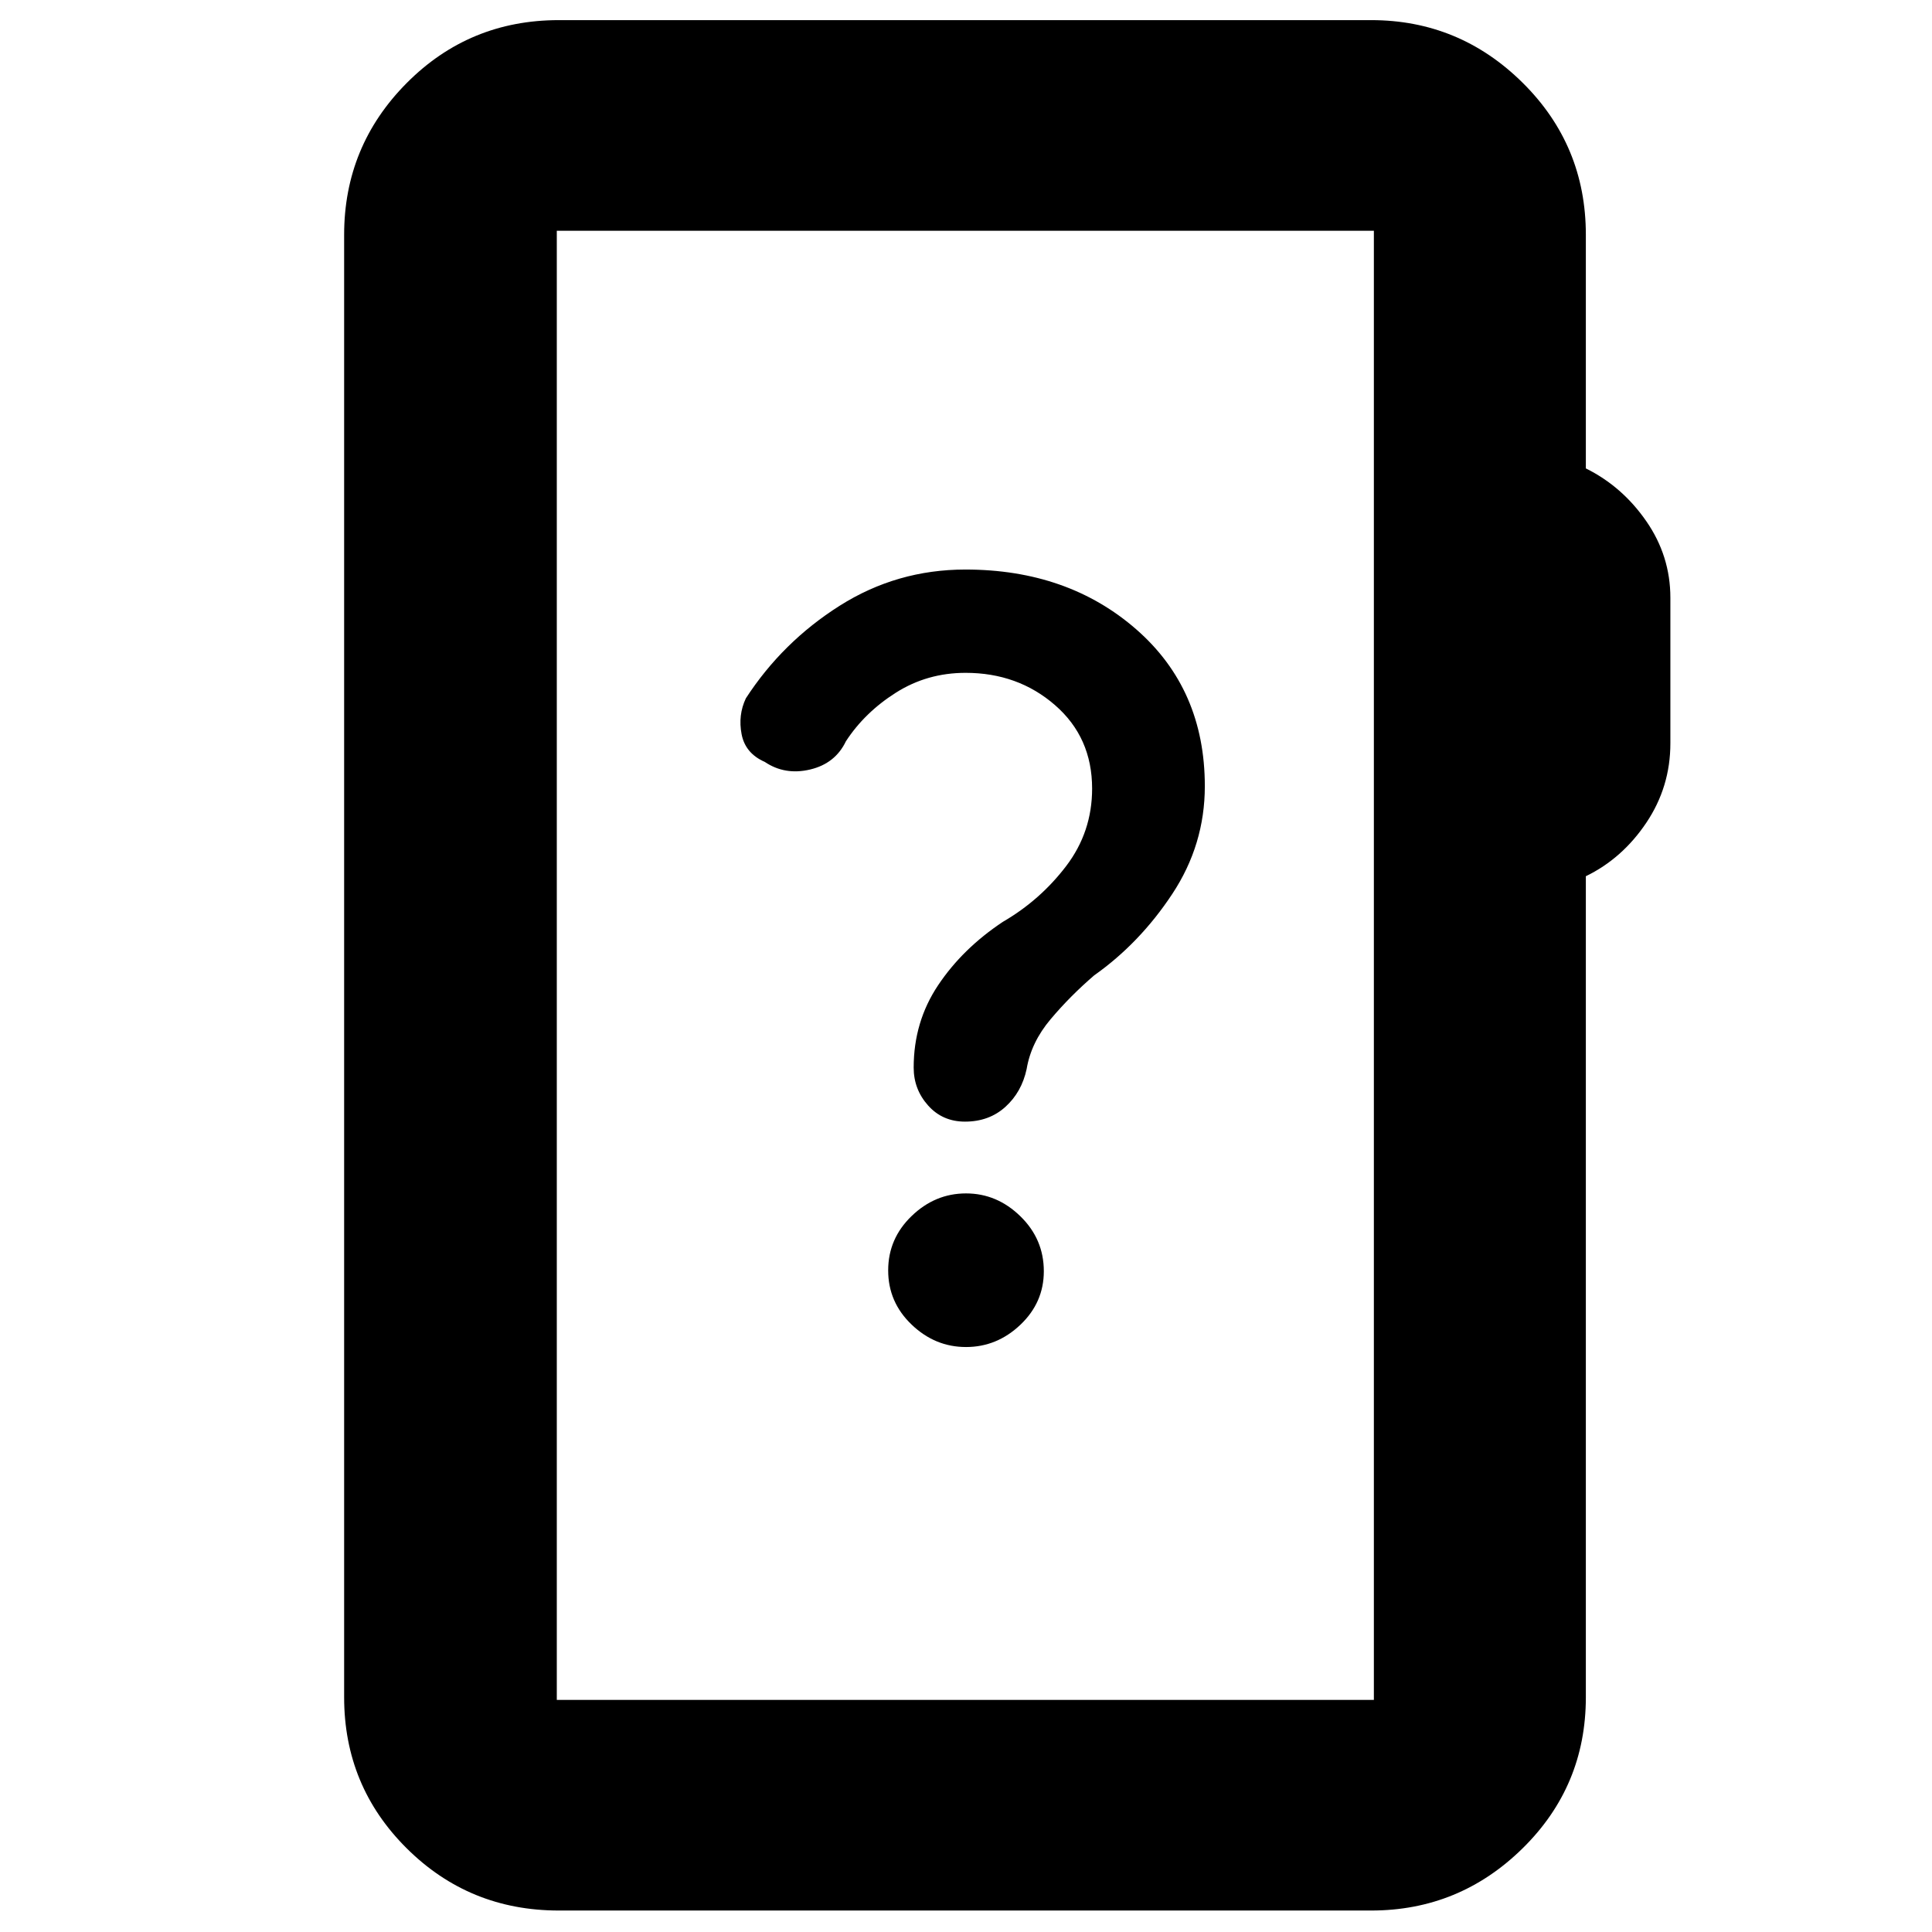 <svg xmlns="http://www.w3.org/2000/svg" height="40" viewBox="0 -960 960 960" width="40"><path d="M277.67-10.67q-44.48 0-75.57-30.9-31.1-30.9-31.1-75.1v-726.66q0-44.1 31.07-75.39Q233.14-950 277.67-950h403.66q43.81 0 75.24 31.1Q788-887.81 788-843.33v116.08q18.1 8.97 30.05 26.25Q830-683.73 830-662.95v72.28q0 21.67-11.95 39.48-11.95 17.8-30.05 26.58v407.94q0 44.2-31.43 75.1-31.43 30.9-75.24 30.9H277.67Zm-1-104.66h406v-730h-406v730Zm0 0v-730 730ZM480-290.67q15.38 0 27.02-11.06 11.65-11.06 11.65-26.6 0-15.96-11.65-27.31Q495.38-367 480-367q-15.38 0-27.02 11.24-11.65 11.23-11.65 27.02t11.65 26.93q11.64 11.14 27.02 11.14ZM380-581.42q10.02 6.75 22.52 3.79 12.5-2.95 17.81-14.04 9.34-14.33 24.86-24.16 15.53-9.84 34.61-9.84 25.98 0 44.42 16.03 18.45 16.03 18.45 41.48 0 21.58-12.91 38.52-12.9 16.93-31.43 27.69-20 13.28-32.16 31.47Q454-452.3 454-429.52q0 10.81 7.17 18.83 7.16 8.02 18.33 8.02 11.97 0 20.07-7.33t10.56-18.8q2.2-13.2 11.87-24.7 9.67-11.5 21.67-21.83 22.66-16 38.83-40.48 16.17-24.48 16.17-53.52 0-48.19-34.05-77.93Q530.57-677 479.69-677q-34.04 0-62.48 18-28.43 18-46.6 46-3.94 8.33-2.11 17.83 1.83 9.5 11.5 13.75Z"/></svg>